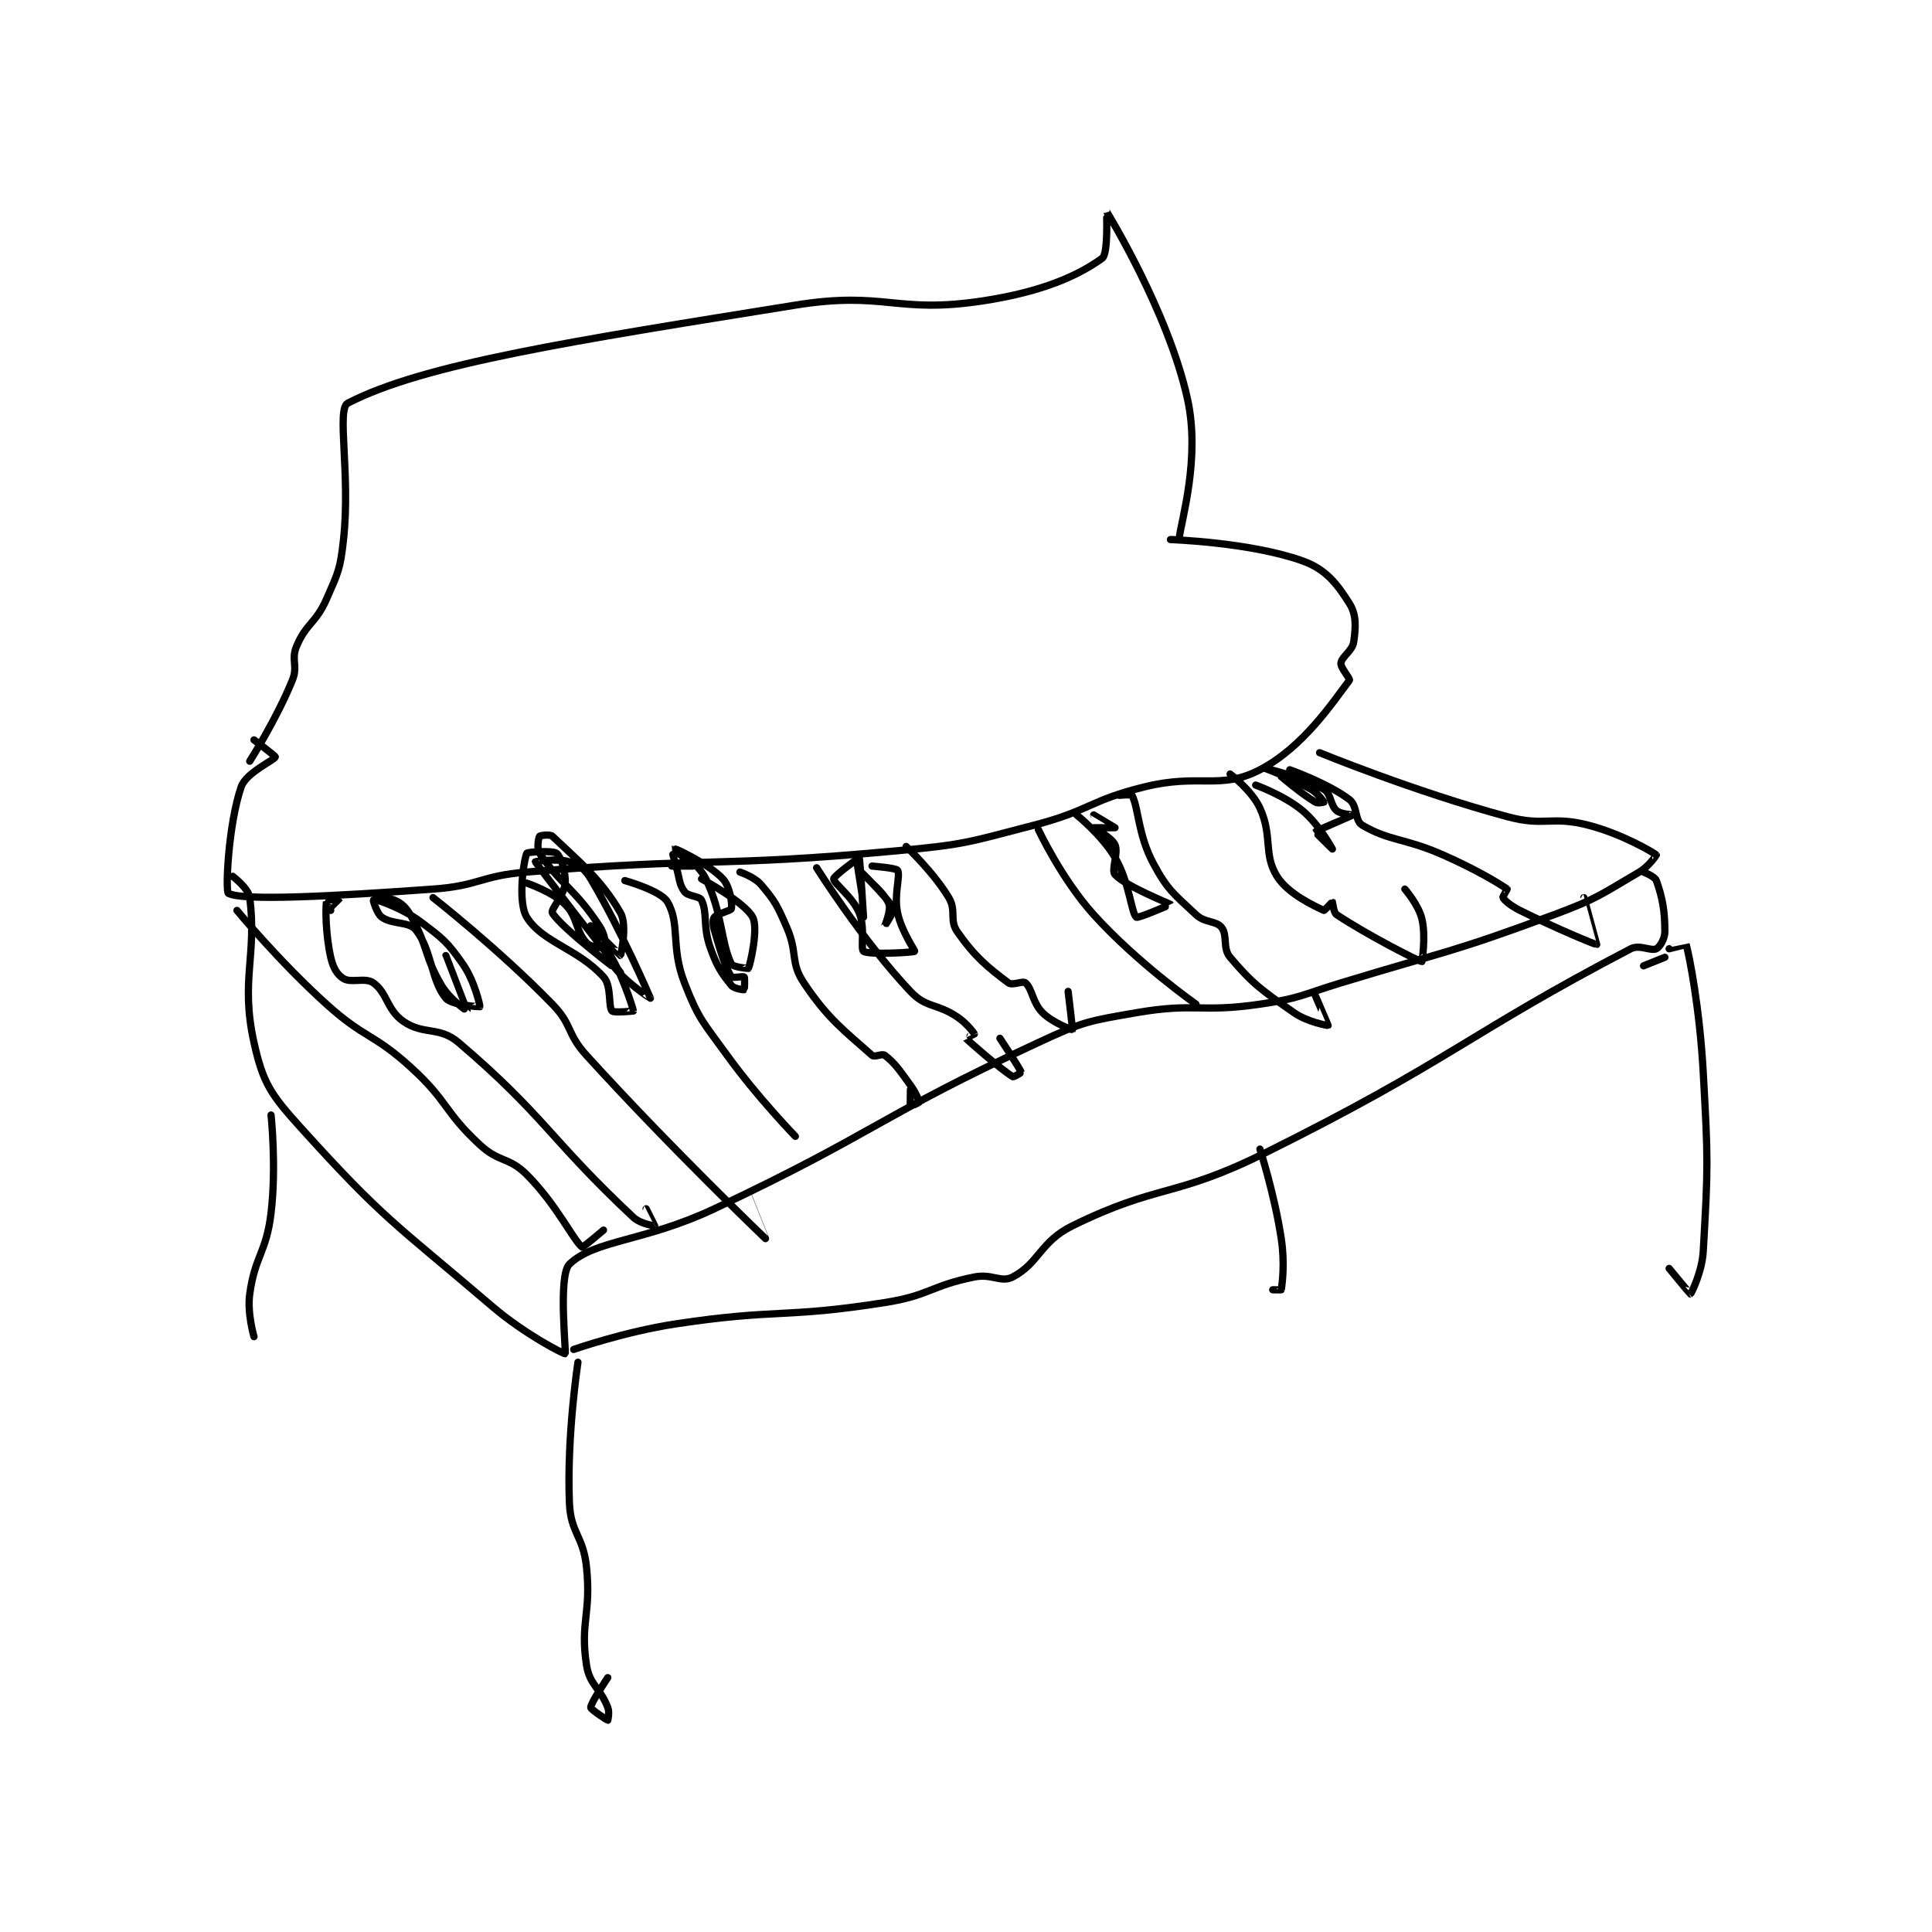<?xml version="1.0" encoding="utf-8"?>
<!DOCTYPE svg PUBLIC "-//W3C//DTD SVG 1.1//EN" "http://www.w3.org/Graphics/SVG/1.1/DTD/svg11.dtd">
<svg viewBox="0 0 800 800" preserveAspectRatio="xMinYMin meet" xmlns="http://www.w3.org/2000/svg" version="1.1">
<g fill="none" stroke="black" stroke-linecap="round" stroke-linejoin="round" stroke-width="1.699">
<g transform="translate(94.582,87.52) scale(1.765) translate(-122,-69.333)">
<path id="0" d="M127 198.333 C127 198.333 133.223 188.603 137 179.333 C138.376 175.956 136.636 174.574 138 171.333 C140.26 165.966 142.511 165.99 145 160.333 C147.786 154.001 148.248 153.251 149 146.333 C150.673 130.945 147.315 115.726 150 114.333 C167.833 105.081 203 99.709 255 91.333 C276.125 87.931 278.51 93.464 299 90.333 C312.703 88.24 321.171 84.554 327 80.333 C328.483 79.26 327.991 69.319 328 69.333 C328.046 69.408 342.458 92.762 347 113.333 C350.068 127.231 345.558 141.728 345 146.333 C344.996 146.367 343 146.333 343 146.333 C343.001 146.333 361.727 146.95 374 151.333 C379.455 153.281 382.07 156.694 385 161.333 C386.665 163.97 386.5 166.836 386 170.333 C385.694 172.477 383.173 173.778 383 175.333 C382.878 176.435 385.259 178.993 385 179.333 C381.144 184.407 374.21 195.016 364 200.333 C354.703 205.176 349.97 201.152 337 204.333 C323.925 207.54 324.131 209.937 311 213.333 C295.447 217.356 295.008 217.854 279 219.333 C235.993 223.309 235.086 220.776 192 224.333 C180.993 225.242 180.947 227.551 170 228.333 C146.387 230.02 125.418 231.156 122 229.333 C121.256 228.936 121.959 213.179 125 204.333 C126.139 201.02 132.802 198.058 133 197.333 C133.057 197.125 128 193.333 128 193.333 "/>
<path id="1" d="M124 233.333 C124 233.333 133.894 245.311 145 255.333 C154.117 263.56 156.013 262.096 165 270.333 C173.654 278.266 172.539 280.499 181 288.333 C185.528 292.526 187.77 291.104 192 295.333 C199.049 302.382 203.013 310.899 205 312.333 C205.166 312.453 210 308.333 210 308.333 "/>
<path id="2" d="M378 196.333 C378 196.333 400.161 205.44 422 211.333 C430.881 213.73 432.272 211.089 441 213.333 C448.961 215.38 456.385 219.769 457 220.333 C457.009 220.342 455.243 223.025 453 224.333 C443.851 229.67 443.297 230.509 433 234.333 C408.709 243.356 408.075 242.702 383 250.333 C373.622 253.188 373.489 253.95 364 255.333 C349.912 257.388 348.885 254.93 335 257.333 C323.545 259.316 322.624 259.397 312 264.333 C273.909 282.032 274.365 285.197 236 303.333 C219.691 311.043 207.887 310.614 202 316.333 C199.298 318.958 201.299 337.167 201 337.333 C200.743 337.476 191.51 332.753 184 326.333 C160.99 306.663 158.543 305.97 139 284.333 C131.921 276.496 130.122 273.884 128 264.333 C124.764 249.772 128.741 243.915 127 230.333 C126.719 228.139 123 225.333 123 225.333 "/>
<path id="3" d="M203 336.333 C203 336.333 214.949 332.149 227 330.333 C251.076 326.705 252.083 329.092 276 325.333 C286.541 323.677 286.734 321.387 297 319.333 C301.162 318.501 303.263 320.761 306 319.333 C312.161 316.119 312.458 311.04 320 307.333 C340.222 297.394 343.794 300.855 365 290.333 C408.581 268.709 412.717 262.307 451 242.333 C453.069 241.254 455.743 242.962 457 242.333 C457.838 241.914 459 239.969 459 238.333 C459 233.426 458.428 230.33 457 226.333 C456.655 225.368 454 224.333 454 224.333 "/>
<path id="4" d="M204 339.333 C204 339.333 201.35 356.733 202 372.333 C202.299 379.522 205.224 379.963 206 387.333 C207.157 398.327 204.472 400.247 206 410.333 C206.715 415.051 209.208 415.674 211 420.333 C211.451 421.506 211 423.333 211 423.333 C210.92 423.333 207 420.807 207 420.333 C207 419.228 211 413.333 211 413.333 "/>
<path id="5" d="M454 246.333 L459 244.333 "/>
<path id="6" d="M460 242.333 C460 242.333 463.997 241.324 464 241.333 C464.786 244.181 467.17 256.401 468 271.333 C469.153 292.086 469.157 293.276 468 313.333 C467.72 318.191 465.161 323.253 465 323.333 C464.96 323.353 460 317.333 460 317.333 "/>
<path id="7" d="M364 289.333 C364 289.333 367.432 299.986 369 310.333 C369.865 316.04 369.243 320.874 369 322.333 C368.993 322.374 367 322.333 367 322.333 "/>
<path id="8" d="M132 281.333 C132 281.333 133.306 293.364 132 304.333 C130.887 313.679 128.25 314.272 127 323.333 C126.374 327.872 128 333.333 128 333.333 "/>
<path id="9" d="M146 233.333 C146 233.333 148.004 231.342 148 231.333 C147.994 231.321 145.007 231.285 145 231.333 C144.794 232.671 144.744 238.681 146 244.333 C146.538 246.756 147.534 248.454 149 249.333 C150.857 250.448 154.112 248.985 156 250.333 C159.286 252.68 159.155 256.642 163 259.333 C167.77 262.673 171.421 260.433 176 264.333 C196.144 281.493 197.51 287.114 217 305.333 C218.688 306.911 221.98 307.347 222 307.333 C222.004 307.331 220 303.333 220 303.333 "/>
<path id="10" d="M170 230.333 C170 230.333 185.359 242.342 198 255.333 C202.787 260.253 201.286 262.148 206 267.333 C225.858 289.177 247.967 310.305 248 310.333 C248.005 310.338 244 300.333 244 300.333 "/>
<path id="11" d="M215 226.333 C215 226.333 223.45 228.676 225 231.333 C228.053 236.567 225.707 241.865 229 250.333 C232.347 258.939 233.332 259.486 239 267.333 C246.15 277.233 255 286.333 255 286.333 "/>
<path id="12" d="M242 224.333 C242 224.333 245.421 225.467 247 227.333 C250.293 231.225 250.761 232.185 253 237.333 C255.617 243.352 253.745 245.452 257 250.333 C262.747 258.954 266.846 261.827 273 267.333 C273.592 267.863 275.363 266.838 276 267.333 C278.429 269.223 279.377 270.727 282 274.333 C283.259 276.064 284 277.833 284 278.333 C284 278.458 282.006 279.342 282 279.333 C281.93 279.228 282 275.333 282 275.333 "/>
<path id="13" d="M260 223.333 C260 223.333 270.653 240.299 282 252.333 C285.735 256.294 288.017 255.011 293 258.333 C295.215 259.81 296.887 262.051 297 262.333 C297.004 262.343 294.983 263.314 295 263.333 C295.41 263.789 303.023 270.501 306 272.333 C306.249 272.487 308.01 271.364 308 271.333 C307.703 270.442 303 263.333 303 263.333 "/>
<path id="14" d="M281 218.333 C281 218.333 287.414 224.357 291 230.333 C292.833 233.388 291.095 235.613 293 238.333 C297.133 244.238 300.104 246.661 305 250.333 C305.933 251.033 308.366 249.779 309 250.333 C310.604 251.737 310.618 254.951 313 257.333 C315.382 259.716 319.954 261.371 320 261.333 C320.081 261.266 319 252.333 319 252.333 "/>
<path id="15" d="M312 214.333 C312 214.333 317.404 225.916 325 234.333 C335.212 245.649 349 255.333 349 255.333 "/>
<path id="16" d="M331 206.333 C331 206.333 333.874 206.081 334 206.333 C335.559 209.452 335.402 215.616 339 222.333 C342.344 228.575 343.809 229.467 349 234.333 C351.153 236.351 353.664 235.664 355 237.333 C356.473 239.174 355.188 242.202 357 244.333 C362.362 250.642 364.397 252.044 372 257.333 C375.19 259.552 379.959 260.366 380 260.333 C380.019 260.318 377 253.333 377 253.333 "/>
<path id="17" d="M357 201.333 C357 201.333 362.105 205.198 364 209.333 C367.015 215.912 364.756 220.143 368 225.333 C370.608 229.507 376.977 232.4 379 233.333 C379.148 233.402 380.954 231.318 381 231.333 C381.069 231.356 381.219 233.813 382 234.333 C389.114 239.076 401.312 245.299 402 245.333 C402.017 245.334 402.973 239.467 402 235.333 C401.228 232.05 398 228.333 398 228.333 "/>
<path id="18" d="M371 200.333 C371 200.333 380.054 203.551 385 207.333 C386.939 208.816 386.187 212.262 388 213.333 C394.407 217.119 397.842 216.293 407 220.333 C414.683 223.723 420.194 227.043 422 228.333 C422.037 228.36 420.893 230.155 421 230.333 C421.414 231.023 422.855 232.261 425 233.333 C433.579 237.623 442.733 241.387 443 241.333 C443.013 241.331 440 230.333 440 230.333 "/>
<path id="19" d="M192 226.933 C192 226.933 198.008 228.942 201 231.933 C203.992 234.925 203.343 238.011 206 240.933 C207.284 242.346 210.075 241.588 211 242.933 C214.082 247.417 216.953 256.274 217 256.933 C217.001 256.95 212.418 257.411 212 256.933 C211.067 255.868 211.951 251.079 210 248.933 C203.967 242.297 195.672 240.85 192 234.933 C189.812 231.408 191.281 221.473 192 219.933 C192.156 219.598 198.114 219.244 199 219.933 C199.942 220.666 201.192 224.245 201 226.933 C200.798 229.762 197.507 233.137 198 233.933 C200.291 237.634 214 247.934 214 247.933 C214 247.932 194.255 222.486 194 221.933 C193.973 221.875 199.103 221.042 202 221.933 C204.256 222.628 205.608 223.589 207 225.933 C214.254 238.15 220.995 253.914 221 253.933 C221.001 253.94 214.945 250.106 212 245.933 C209.719 242.702 211.346 240.521 209 236.933 C203.403 228.373 199.77 227.088 195 219.933 C194.275 218.846 194.76 216.253 195 215.933 C195.135 215.753 197.453 215.415 198 215.933 C204.032 221.647 209.537 226.124 214 233.933 C215.644 236.811 214.039 243.917 214 243.933 C213.964 243.949 207 236.933 207 236.933 "/>
<path id="20" d="M233 225.933 C233 225.933 243.158 231.417 245 234.933 C246.383 237.573 244.413 246.025 244 246.933 C243.973 246.993 240.322 246.609 240 245.933 C237.468 240.615 237.955 234.147 234 225.933 C232.208 222.212 227 218.933 227 218.933 C227.001 218.933 234.722 222.403 238 225.933 C239.687 227.75 240.243 231.838 240 232.933 C239.893 233.416 236.664 234.103 236 234.933 C235.617 235.412 235.627 236.629 236 237.933 C237.509 243.214 238.619 246.764 240 248.933 C240.195 249.239 242.812 248.746 243 248.933 C243.188 249.121 243.081 251.879 243 251.933 C242.906 251.996 240.626 251.715 240 250.933 C237.608 247.943 236.588 246.471 235 241.933 C233.272 236.995 234.452 234.079 233 230.933 C232.532 229.919 229.874 230.099 229 228.933 C227.689 227.185 227.906 225.952 227 222.933 C226.41 220.967 225.995 218.933 226 218.933 C226.026 218.933 231 222.909 231 222.933 C231 222.933 226 222.933 226 222.933 "/>
<path id="21" d="M157 230.933 C157 230.933 162.823 232.8 167 235.933 C172.316 239.921 173.323 240.681 177 245.933 C179.768 249.888 181.069 255.796 181 255.933 C180.983 255.968 174.383 255.593 173 253.933 C169.516 249.753 169.769 242.707 166 237.933 C164.369 235.868 160.544 236.714 158 234.933 C156.791 234.087 155.954 230.994 156 230.933 C156.069 230.842 159.479 230.257 161 230.933 C162.757 231.714 163.779 232.714 165 234.933 C168.908 242.038 167.888 243.975 172 250.933 C173.949 254.232 177.999 256.938 178 256.933 C178.002 256.922 173 243.933 173 243.933 "/>
<path id="22" d="M273 222.933 C273 222.933 278.696 223.375 279 223.933 C279.712 225.239 278.077 229.549 279 233.933 C279.908 238.248 283.119 242.799 283 242.933 C282.767 243.196 272.25 243.799 271 242.933 C270.247 242.412 271.435 237.418 270 233.933 C268.404 230.056 264 227.038 264 225.933 C264 225.243 269.997 220.929 270 220.933 C270.155 221.133 271 234.933 271 234.933 C271 234.933 268.996 222.935 269 222.933 C269.017 222.928 276.648 230.229 278 232.933 C278.28 233.493 276 236.934 276 236.933 C276 236.933 277.437 233.389 277 231.933 C276.424 230.014 273 226.933 273 226.933 "/>
<path id="23" d="M321 210.933 C321 210.933 326.926 215.663 330 220.933 C333.41 226.78 333.811 233.927 335 234.933 C335.385 235.26 343.006 231.945 343 231.933 C342.921 231.775 332.583 227.715 330 224.933 C329.052 223.912 330.87 219.847 330 217.933 C329.22 216.218 325 213.957 325 213.933 C325 213.933 330 213.933 330 213.933 C330 213.926 325 210.933 325 210.933 "/>
<path id="24" d="M363 203.933 C363 203.933 369.663 206.319 374 209.933 C377.931 213.209 381 218.933 381 218.933 C381 218.933 376.965 214.989 377 214.933 C377.222 214.578 385.964 210.97 386 210.933 C386.008 210.925 383.02 210.808 382 209.933 C380.47 208.622 380.734 205.953 379 204.933 C374.055 202.024 365 199.933 365 199.933 C365 199.933 371.104 202.136 376 204.933 C377.666 205.885 378.987 207.895 379 207.933 C379.002 207.94 377.596 208.291 377 207.933 C373.546 205.861 369 201.933 369 201.933 "/>
</g>
</g>
</svg>
